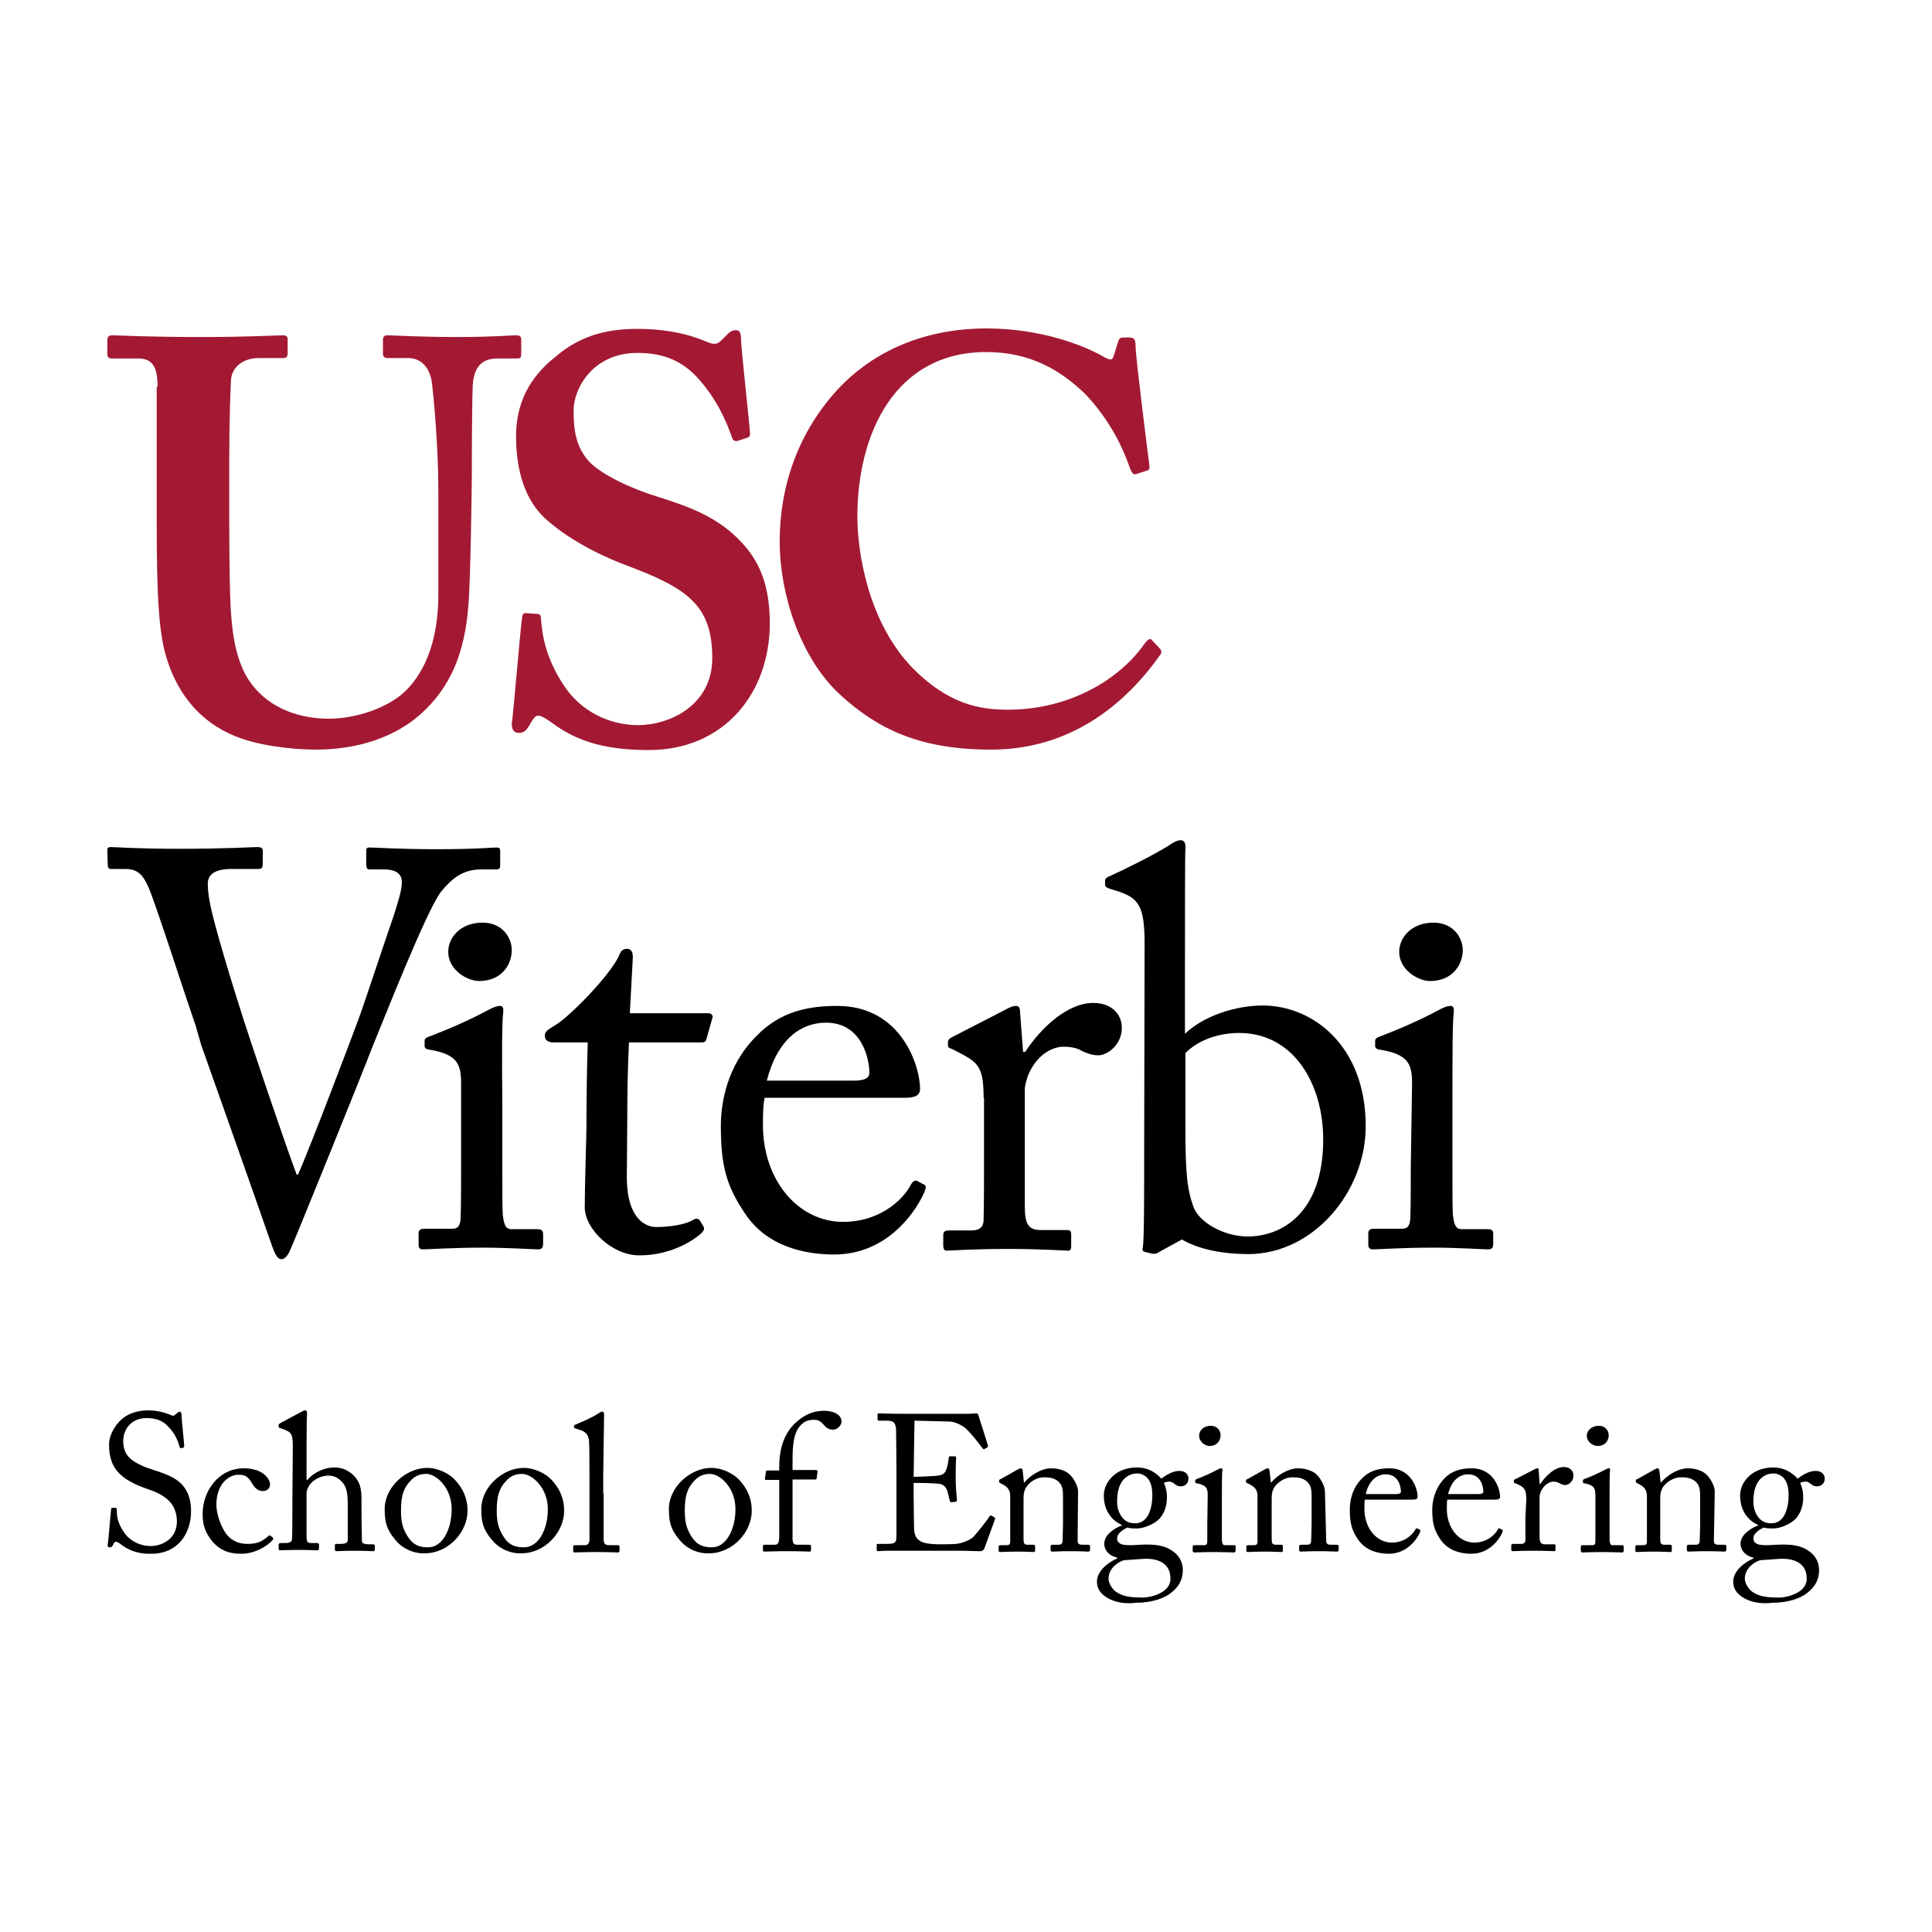 <?xml version="1.0" encoding="utf-8"?>
<!-- Generator: Adobe Illustrator 18.1.0, SVG Export Plug-In . SVG Version: 6.00 Build 0)  -->
<!DOCTYPE svg PUBLIC "-//W3C//DTD SVG 1.1//EN" "http://www.w3.org/Graphics/SVG/1.1/DTD/svg11.dtd">
<svg version="1.1"
	 id="svg2" xmlns:cc="http://creativecommons.org/ns#" xmlns:dc="http://purl.org/dc/elements/1.1/" xmlns:svg="http://www.w3.org/2000/svg" xmlns:rdf="http://www.w3.org/1999/02/22-rdf-syntax-ns#" xmlns:inkscape="http://www.inkscape.org/namespaces/inkscape"
	 xmlns="http://www.w3.org/2000/svg" xmlns:xlink="http://www.w3.org/1999/xlink" x="0px" y="0px" viewBox="-324 201.2 450 450"
	 enable-background="new -324 201.2 450 450" xml:space="preserve">
<g>
	<g>
		<path id="path34" inkscape:connector-curvature="0" fill="#A31934" d="M-287.3,291.3c0-4.5-1.1-6.6-4.5-6.6h-6.1
			c-0.8,0-1.1-0.3-1.1-1.2v-3.1c0-0.8,0.3-1.1,1.3-1.1c1.3,0,7.7,0.4,20.5,0.4c11.2,0,17.6-0.4,19.1-0.4c0.8,0,1.1,0.3,1.1,0.9v3.3
			c0,0.8-0.3,1.1-1.1,1.1h-5.6c-4,0-6.4,2.4-6.5,5.2c-0.1,1.6-0.4,9.6-0.4,17.3v16.5c0,6.6,0.1,16.1,0.4,20.3
			c0.4,6.1,1.5,12.2,4.7,16.5c4.5,6.1,11.7,8.2,18.1,8.2c6.1,0,13.6-2.4,17.8-6.4c5.1-5,7.7-12.8,7.7-22.5v-23.9
			c0-10.6-1.1-22.3-1.5-25.4c-0.4-3.5-2.5-5.8-5.5-5.8h-4.8c-0.8,0-1.1-0.4-1.1-0.9v-3.3c0-0.8,0.3-1.1,1.1-1.1
			c1.3,0,7.4,0.4,16.2,0.4c8.2,0,12.5-0.4,13.6-0.4c1.2,0,1.3,0.4,1.3,1.1v3.1c0,0.8-0.1,1.2-0.8,1.2h-4.8c-4.8,0-5.3,3.7-5.6,5.2
			c-0.3,1.6-0.3,20.2-0.3,21.9c0,1.9-0.3,25-0.8,30.3c-0.8,10.9-4,19.1-11.2,25.5c-5.6,5-14.1,8.2-24.2,8.2
			c-6.4,0-14.1-1.1-19.1-3.2c-7.7-3.2-13-9.3-15.7-17.8c-1.9-5.8-2.4-14.6-2.4-32V291.3"/>
		<path id="path36" inkscape:connector-curvature="0" fill="#A31934" d="M-198.8,344.2c0.5,0,0.8,0.3,0.8,1.1
			c0.3,4.3,1.3,9.3,5.1,15.2c4,6.4,10.9,9.6,17.5,9.6c7.2,0,17.3-4.5,17.3-15.6c0-12.2-5.6-16.2-19.7-21.5
			c-4.3-1.6-13-5.3-19.4-11.2c-4.5-4.3-6.6-10.9-6.6-19c0-7.4,2.9-13.6,9.3-18.6c5.3-4.5,11.2-6.4,18.9-6.4c8.8,0,14.1,2.1,16.7,3.2
			c1.3,0.5,2.1,0.3,2.8-0.4l1.7-1.7c0.5-0.5,1.1-0.8,1.9-0.8c0.8,0,1.1,0.8,1.1,2.1c0,2.1,2.1,20.7,2.1,22.1c0,0.5-0.3,0.8-0.8,0.9
			l-2.1,0.7c-0.5,0.1-1.1,0-1.3-0.8c-1.3-3.7-3.5-9-8.2-14.1c-3.5-3.7-7.7-5.6-13.8-5.6c-10.6,0-14.9,8.5-14.9,13.4
			c0,4.5,0.5,8.5,3.7,12c3.5,3.5,10.9,6.6,16.2,8.2c7.7,2.4,14.1,5,19.1,10.4c4.3,4.5,6.7,10.1,6.7,19c0,16.2-10.6,29.5-28.2,29.5
			c-10.9,0-17.3-2.4-22.6-6.4c-1.6-1.1-2.4-1.6-3.2-1.6c-0.8,0-1.3,1.1-2.1,2.4c-0.8,1.3-1.3,1.6-2.4,1.6c-1.1,0-1.6-0.8-1.6-2.1
			c0.3-1.6,2.1-23.1,2.4-24.7c0.1-0.8,0.3-1.1,0.8-1.1L-198.8,344.2"/>
		<path id="path38" inkscape:connector-curvature="0" fill="#A31934" d="M-53.9,352.2c0.4,0.4,0.5,0.8,0.3,1.3
			c-8,11.4-20.7,22.3-39.6,22.3c-17,0-26.6-5.1-34.8-12.5c-9.8-8.8-14.4-24.2-14.4-35.9c0-13,4.3-25.5,13.6-35.6
			c7.2-7.7,18.6-14.1,34.6-14.1c12.2,0,22.1,3.7,26.9,6.4c1.9,1.1,2.4,1.1,2.7,0l1.1-3.5c0.3-0.8,0.5-0.8,2.1-0.8
			c1.6,0,1.9,0.3,1.9,2.1c0,2.4,2.7,23.7,3.2,27.6c0.1,0.8,0,1.2-0.5,1.3l-2.5,0.8c-0.7,0.3-1.1-0.3-1.5-1.3
			c-1.6-4.8-4.8-11.4-10.4-17.3c-5.8-5.6-12.8-9.8-23.1-9.8c-21.3,0-30,19.1-30,38.3c0,8.2,2.4,23.9,12.2,34.6
			c8.8,9.3,16.5,10.4,22.9,10.4c14.6,0,26.2-7.3,31.8-15.4c0.7-0.9,1.2-1.3,1.6-0.9L-53.9,352.2"/>
	</g>
	<g>
		<path id="path16" inkscape:connector-curvature="0" d="M-299,399.4c0-0.7,0.1-0.9,0.9-0.9c1.3,0,5.6,0.4,15.9,0.4
			c11,0,16.9-0.4,18.1-0.4c1.2,0,1.3,0.4,1.3,0.9v3c0,0.7-0.1,1.2-1,1.2h-6.3c-3.7,0-5.5,1.2-5.5,3.4c0,1,0.1,2.6,0.5,4.5
			c0.8,4.7,5.6,20.3,8,27.7c1.6,5,9.2,27.6,12.2,35.6h0.3c2.8-6.2,13-33.2,14.1-36.2c1.3-3.5,6.3-18.7,8.3-24.4
			c1-3.3,1.8-5.6,1.8-7.5c0-1.6-0.9-3-4.2-3h-3.4c-0.5,0-0.7-0.4-0.7-1.2v-3c0-0.7,0.1-0.9,0.8-0.9c1.2,0,7.2,0.4,15.5,0.4
			c9.6,0,12.9-0.4,14-0.4c0.8,0,0.9,0.3,0.9,0.9v3.3c0,0.5-0.1,0.9-0.9,0.9h-3.5c-4.3,0-6.8,2.1-9.3,5.1
			c-3.4,4.2-13.9,31.1-16.2,36.6c-1.6,4.3-18.5,46.1-19.2,47.4c-0.5,1-1.2,1.7-1.8,1.7c-1,0-1.6-1.3-2.2-3
			c-4.2-12.1-14.8-42-16.5-46.8l-1.3-4.5c-3.2-9.3-9.3-28.4-11-32.3c-1.3-3-2.6-4.3-5.4-4.3h-3.4c-0.5,0-0.7-0.4-0.7-0.9L-299,399.4
			"/>
		<path id="path18" inkscape:connector-curvature="0" d="M-216.6,453.6c0-4.5-0.8-6.8-7.3-7.9c-0.9-0.1-1.2-0.4-1.2-0.9v-1.2
			c0-0.4,0.3-0.7,0.9-0.9c4.2-1.6,9.2-3.7,14.2-6.4c1-0.5,1.7-0.8,2.5-0.8c0.7,0,0.8,0.7,0.7,1.6c-0.3,2.2-0.3,10.5-0.2,21.4v14.3
			c0,5.1,0,9.8,0.1,11.3c0.3,2.5,0.7,3.4,2.1,3.4h6c1,0,1.3,0.4,1.3,1.2v2.2c0,0.9-0.3,1.3-1.2,1.3c-1,0-7.1-0.4-12.6-0.4
			c-7.6,0-12.7,0.4-14.2,0.4c-0.7,0-1-0.3-1-1.1v-2.6c0-0.8,0.4-1.1,1.3-1.1h6.4c1.4,0,2-0.5,2.1-2.6c0.1-3.9,0.1-8,0.1-11.9
			L-216.6,453.6"/>
		<path id="path20" inkscape:connector-curvature="0" d="M-219.6,422.9c0-3.3,2.8-6.8,8-6.8c4.6,0,6.8,3.5,6.8,6.4
			c0,3.4-2.4,7.2-7.6,7.2C-215.2,429.7-219.6,427.1-219.6,422.9"/>
		<path id="path22" inkscape:connector-curvature="0" d="M4.9,453.6c0-4.5-0.8-6.8-7.4-7.9c-0.9-0.1-1.2-0.4-1.2-0.9v-1.2
			c0-0.4,0.3-0.7,0.9-0.9c4.2-1.6,9.2-3.7,14.2-6.4c1-0.5,1.7-0.8,2.5-0.8c0.7,0,0.8,0.7,0.7,1.6c-0.3,2.2-0.3,10.5-0.3,21.4v14.3
			c0,5.1,0,9.8,0.1,11.3c0.3,2.5,0.7,3.4,2.1,3.4h6c1.1,0,1.3,0.4,1.3,1.2v2.2c0,0.9-0.3,1.3-1.2,1.3c-1.1,0-7.1-0.4-12.6-0.4
			c-7.6,0-12.7,0.4-14.2,0.4c-0.7,0-1.1-0.3-1.1-1.1v-2.6c0-0.8,0.4-1.1,1.3-1.1h6.4c1.4,0,2-0.5,2.1-2.6c0.1-3.9,0.1-8,0.1-11.9
			L4.9,453.6"/>
		<path id="path24" inkscape:connector-curvature="0" d="M1.9,422.9c0-3.3,2.8-6.8,8-6.8c4.6,0,6.8,3.5,6.8,6.4
			c0,3.4-2.4,7.2-7.6,7.2C6.3,429.7,1.9,427.1,1.9,422.9"/>
		<path id="path26" inkscape:connector-curvature="0" d="M-178,475.4c0,9.8,4.5,11.6,6.8,11.6c3,0,6.8-0.5,8.7-1.7
			c0.7-0.4,1.2-0.3,1.6,0.3l0.7,1.2c0.4,0.5,0.1,1.1-0.3,1.5c-1.3,1.3-6.7,5.3-14.6,5.3c-6.4,0-12.7-6.2-12.7-11.2
			c0-5.4,0.4-17,0.4-18.8v-2.9c0-2.4,0.1-11.2,0.3-16.7h-8c-1.2,0-2-0.5-2-1.6c0-1,0.8-1.4,2.4-2.4c3.2-1.8,13.3-12.1,15-16.5
			c0.4-1,1-1.3,1.8-1.3c1,0,1.3,0.9,1.3,2l-0.7,13h18.3c0.8,0,1.2,0.7,0.9,1.2l-1.3,4.6c-0.1,0.7-0.4,1-1.2,1l-16.9,0
			c-0.3,6-0.4,12.3-0.4,18.4L-178,475.4"/>
		<path id="path28" inkscape:connector-curvature="0" d="M-145.9,456.9c-0.3,1.2-0.4,3.3-0.4,6.3c0,12.9,8.2,22.6,18.7,22.6
			c8,0,13.7-4.6,15.9-8.9c0.3-0.5,0.8-0.8,1.2-0.7l1.7,0.9c0.4,0.1,0.7,0.5,0,2c-2.4,5.3-9.2,14.3-20.9,14.3
			c-7.5,0-15.8-2.2-20.6-9.3c-4.6-6.7-5.8-11.5-5.8-20.7c0-5.1,1.3-13.9,8.3-20.9c5.6-5.8,12.2-7,18.8-7c15.1,0,19.3,14.2,19.3,19.3
			c0,1.8-1.6,2.1-3.7,2.1C-113.4,456.9-145.9,456.9-145.9,456.9z M-125,452.9c2.5,0,3.5-0.7,3.5-1.8c0-3-1.6-11.7-10.1-11.7
			c-5.8,0-11.3,3.8-13.8,13.5L-125,452.9"/>
		<path id="path30" inkscape:connector-curvature="0" d="M-94.9,456.9c0-6.7-1.1-8-4.7-10l-2.5-1.3c-0.8-0.3-1.1-0.4-1.1-0.9v-0.8
			c0-0.5,0.3-0.8,1.1-1.2l13-6.7c0.8-0.4,1.3-0.5,1.8-0.5c0.8,0,0.9,0.8,0.9,1.6l0.7,9.1h0.5c3.9-6,10.1-11.4,15.8-11.4
			c4.5,0,6.7,2.8,6.7,5.8c0,3.8-3.2,6.4-5.5,6.4c-1.4,0-2.7-0.5-3.8-1c-1-0.7-2.6-1-4.3-1c-2.1,0-5.5,1.3-7.7,5.5
			c-0.8,1.4-1.3,3.8-1.3,4.2v27.6c0,4.1,0.9,5.4,3.7,5.4h6.2c0.8,0,0.9,0.4,0.9,1.2v2.4c0,0.8-0.1,1.2-0.7,1.2
			c-0.8,0-6.8-0.4-13.9-0.4c-8.1,0-13.7,0.4-14.4,0.4c-0.5,0-0.8-0.3-0.8-1.3v-2.2c0-0.9,0.3-1.2,1.4-1.2h5.1c2,0,2.9-0.8,2.9-2.5
			c0.1-4.3,0.1-8.9,0.1-15.8V456.9"/>
		<path id="path32" inkscape:connector-curvature="0" d="M-57.4,421c0-8.8-1.4-10.6-6.2-12.2l-1.3-0.4c-1.4-0.4-1.7-0.7-1.7-1.1v-1
			c0-0.4,0.3-0.7,1-1c3.8-1.7,10.6-5.1,13.9-7.2c0.9-0.7,2-1.2,2.7-1.2c0.9,0,1.2,0.7,1.1,2.2c-0.1,1-0.1,16-0.1,27.7V442
			c4.2-4.1,11.7-6.6,18.1-6.6c11.6,0,24,9.3,24,28.1c0,15.4-12.3,29.8-27.3,29.8c-7.3,0-12.5-1.6-15.5-3.4l-5.3,2.9
			c-0.5,0.4-0.9,0.5-1.7,0.4l-1.6-0.4c-0.5-0.1-0.7-0.4-0.5-1.1c0.3-1.8,0.3-12.7,0.3-22.3L-57.4,421L-57.4,421z M-47.9,463.6
			c0,10.9,0.4,14.8,2,19c1.3,3.2,6.8,6.6,12.5,6.6c7.9,0,17.6-5.4,17.6-22.6c0-12.7-6.7-24.8-19.6-24.8c-4.9,0-9.6,1.7-12.5,4.7
			L-47.9,463.6"/>
	</g>
	<g>
		<path id="path40" inkscape:connector-curvature="0" d="M-296,560.8c-0.5-0.4-0.8-0.5-1-0.5c-0.3,0-0.5,0.3-0.7,0.8
			c-0.3,0.5-0.5,0.5-0.8,0.5c-0.3,0-0.5-0.2-0.4-0.7c0.2-1.1,0.6-6.9,0.8-8.2c0-0.3,0.1-0.3,0.3-0.3l0.7,0c0.2,0,0.3,0.1,0.3,0.4
			c0,1.4,0.1,2.9,1.6,5.2c1.4,2.1,3.8,3.3,6.3,3.3c2.7,0,6.1-1.7,6.1-5.7c0-4.6-3.3-6.4-6.9-7.6c-1.4-0.5-4.6-1.6-6.6-3.7
			c-1.5-1.5-2.3-3.6-2.3-6.6c0-2.3,1.4-4.5,2.8-5.8c1.6-1.5,3.9-2.2,6.3-2.2c2.6,0,4.6,0.8,5.3,1.1c0.4,0.2,0.6,0.2,0.9,0l0.6-0.5
			c0.2-0.2,0.4-0.3,0.6-0.3c0.2,0,0.4,0.4,0.4,0.8c0,1.6,0.6,6.2,0.6,7.2c0,0.2,0,0.3-0.2,0.4l-0.5,0.1c-0.1,0-0.2,0-0.3-0.1
			c-0.4-1.3-0.9-3.1-2.8-5c-1.2-1.3-2.8-1.9-4.9-1.9c-4,0-5.5,3-5.5,5.3c0,1.3,0.3,2.8,1.4,3.9c1.3,1.3,3.8,2.3,5.1,2.7
			c3.1,1,5.6,1.8,7.3,3.7c1.2,1.4,2,3.2,2,6.1c0,5.3-3.2,9.9-9.2,9.9C-292,563.2-294.2,562.2-296,560.8"/>
		<path id="path42" inkscape:connector-curvature="0" d="M-273.6,551.6c0,2.4,1.1,5.2,2.3,6.9c1.5,1.9,3.4,2.3,4.9,2.3
			c2.3,0,3.4-0.5,5-1.9c0.1-0.1,0.2-0.1,0.4,0l0.5,0.4c0.2,0.2,0.2,0.3,0,0.6c-1.3,1.5-4.2,3.2-7.3,3.2c-2.4,0-4.9-0.5-7-3.2
			c-1.7-2.2-2-4.1-2-6.1c0-5.3,3.7-10.6,9.6-10.6c4.7,0,6.1,2.7,6.1,3.7c0,1-0.7,1.6-1.7,1.6c-1,0-1.8-0.6-2.5-1.8c-1-1.8-1.9-2-3-2
			C-270.8,544.6-273.6,547-273.6,551.6"/>
		<path id="path44" inkscape:connector-curvature="0" d="M-255.8,537.9c0-2.8-0.5-3.2-2.2-3.8l-0.8-0.3c-0.3-0.1-0.3-0.1-0.3-0.3
			v-0.4c0-0.2,0.1-0.2,0.5-0.5l4.7-2.5c0.4-0.2,0.7-0.4,1-0.4c0.3,0,0.5,0.4,0.4,1.1c-0.1,0.8-0.1,9.9-0.1,12.2v2.9h0.2
			c1.6-1.9,4.2-2.9,6.2-2.9c1.9,0,3.2,0.6,4.5,1.8c2,1.9,1.9,4.2,1.9,6.6v2.6c0,2.5,0.1,5.3,0.1,6.2c0,0.5,0.7,0.7,1.7,0.7h0.8
			c0.4,0,0.5,0.1,0.5,0.4v0.7c0,0.4-0.1,0.5-0.4,0.5c-0.3,0-1.8-0.1-4.3-0.1c-2.2,0-3.8,0.1-4.2,0.1c-0.3,0-0.4-0.1-0.4-0.5v-0.8
			c0-0.2,0-0.4,0.3-0.4h1c0.8,0,1.7-0.1,1.7-0.9c0-0.6,0-3,0-4.5v-3.7c0-2.5-0.2-4.3-1.5-5.5c-0.9-0.9-1.8-1.3-3-1.3
			c-1.3,0-2.9,0.5-4.2,1.9c-0.4,0.5-0.9,1.4-0.9,2.2v9.8c0,1.4,0.1,1.8,1,1.8h1.4c0.3,0,0.5,0.1,0.5,0.4v0.8c0,0.3-0.1,0.5-0.4,0.5
			c-0.4,0-2.2-0.1-4.3-0.1c-2.3,0-4,0.1-4.4,0.1c-0.2,0-0.3-0.1-0.3-0.5v-0.8c0-0.3,0.2-0.4,0.7-0.4h0.9c0.7,0,1.4-0.2,1.5-0.7
			c0.1-0.9,0.1-5.8,0.1-8.7L-255.8,537.9"/>
		<path id="path46" inkscape:connector-curvature="0" d="M-218.8,552.7c0-5-3.6-8.2-5.9-8.2c-1.2,0-2.4,0.3-3.5,1.4
			c-1.8,1.8-2.4,3.7-2.4,7.1c0,2.5,0.3,4.2,1.7,6.3c1,1.5,2.3,2.3,4.5,2.3C-221,561.7-218.8,557.5-218.8,552.7z M-231.9,559.9
			c-2.1-2.5-2.5-4.2-2.5-7.3c0-2.3,1.2-5.2,3.9-7.3c2.3-1.8,4.6-2.2,6-2.2c2.5,0,5,1.3,6.3,2.6c2,2.1,3.1,4.4,3.1,7.4
			c0,4.9-4.4,9.9-10,9.9C-227.2,563.1-230,562.2-231.9,559.9"/>
		<path id="path48" inkscape:connector-curvature="0" d="M-196.4,552.7c0-5-3.7-8.2-6-8.2c-1.2,0-2.4,0.3-3.5,1.4
			c-1.8,1.8-2.4,3.7-2.4,7.1c0,2.5,0.3,4.2,1.7,6.3c1,1.5,2.3,2.3,4.5,2.3C-198.6,561.7-196.4,557.5-196.4,552.7L-196.4,552.7z
			 M-209.4,559.9c-2.1-2.5-2.5-4.2-2.5-7.3c0-2.3,1.2-5.2,3.9-7.3c2.3-1.8,4.6-2.2,6-2.2c2.5,0,5,1.3,6.3,2.6c2,2.1,3.1,4.4,3.1,7.4
			c0,4.9-4.4,9.9-10,9.9C-204.7,563.1-207.5,562.2-209.4,559.9"/>
		<path id="path50" inkscape:connector-curvature="0" d="M-183.4,549.1c0,2.3,0,9.2,0,10.6c0,0.8,0.2,1.4,1.2,1.4h2
			c0.4,0,0.5,0.1,0.5,0.4v0.8c0,0.3-0.1,0.5-0.3,0.5c-0.3,0-2.3-0.1-5.1-0.1c-2.9,0-4.7,0.1-5.1,0.1c-0.2,0-0.3-0.2-0.3-0.5v-0.8
			c0-0.3,0.1-0.4,0.6-0.4h2.2c0.5,0,0.9-0.3,1-1.1c0-1.4,0-9.2,0-11.8v-2.8c0-3.2,0-7.3-0.1-8.5c-0.1-1.5-0.8-2.3-2.3-2.7l-0.9-0.3
			c-0.2-0.1-0.3-0.1-0.3-0.2v-0.4c0-0.1,0.1-0.2,0.4-0.3c1.6-0.7,3.6-1.5,5.3-2.6c0.4-0.3,0.7-0.4,0.9-0.4c0.3,0,0.4,0.2,0.4,0.8
			c0,2.5-0.2,11.9-0.2,14.3V549.1"/>
		<path id="path52" inkscape:connector-curvature="0" d="M-152.7,552.7c0-5-3.6-8.2-5.9-8.2c-1.2,0-2.4,0.3-3.5,1.4
			c-1.8,1.8-2.4,3.7-2.4,7.1c0,2.5,0.3,4.2,1.7,6.3c1,1.5,2.3,2.3,4.5,2.3C-154.9,561.7-152.7,557.5-152.7,552.7z M-165.7,559.9
			c-2.1-2.5-2.5-4.2-2.5-7.3c0-2.3,1.2-5.2,3.9-7.3c2.3-1.8,4.6-2.2,6-2.2c2.5,0,5,1.3,6.3,2.6c2,2.1,3.1,4.4,3.1,7.4
			c0,4.9-4.4,9.9-10,9.9C-161.1,563.1-163.8,562.2-165.7,559.9"/>
		<path id="path54" inkscape:connector-curvature="0" d="M-142.5,545.9h-3.1c-0.2,0-0.3-0.1-0.2-0.5l0.2-1.4c0-0.3,0.2-0.3,0.5-0.3
			h2.6v-0.9c0-4.5,1.3-7.4,3-9.4c2.4-2.6,4.9-3.6,7.4-3.6c2.1,0,4.1,0.8,4.1,2.5c0,1.1-1.2,1.9-1.9,1.9c-0.5,0-0.9-0.1-1.3-0.3
			c-0.4-0.2-0.9-0.8-1.1-1c-0.6-0.7-1.2-1-2.1-1c-1.2,0-2.4,0.3-3.4,1.6c-1.7,2.1-1.6,6-1.6,9.2v0.9h5.5c0.3,0,0.4,0.3,0.3,0.5
			l-0.2,1.5c0,0.2-0.2,0.2-0.6,0.2h-5v4c0,5.3,0,9.5,0,10c0.1,0.8,0.2,1.2,1.2,1.2h2.6c0.4,0,0.5,0.1,0.5,0.4v0.7
			c0,0.4-0.1,0.5-0.3,0.5c-0.3,0-1.9-0.1-5.4-0.1c-2.5,0-4.8,0.1-5.1,0.1c-0.3,0-0.4-0.1-0.4-0.3v-1c0-0.2,0.1-0.3,0.5-0.3h2.2
			c0.9,0,1-0.5,1.1-1.6L-142.5,545.9"/>
		<path id="path56" inkscape:connector-curvature="0" d="M-111.2,545.2c0.4,0,5.2-0.2,5.7-0.3c1.3-0.2,1.7-0.6,2.1-2
			c0.1-0.4,0.3-1.4,0.4-2.2c0-0.2,0.1-0.3,0.3-0.3l1.1,0c0.2,0,0.3,0.2,0.3,0.4c-0.1,0.8-0.1,4.5-0.1,5.1c0,1.6,0.2,3.7,0.3,4.7
			c0,0.2-0.1,0.3-0.3,0.4l-1,0.1c-0.2,0-0.3-0.1-0.4-0.4c-0.1-0.6-0.4-1.6-0.5-2.1c-0.3-0.9-0.8-1.6-1.9-1.8c-2.1-0.2-5.2-0.2-6-0.2
			v2.8c0,2.4,0.1,6.8,0.1,7.7c0,2.3,1.2,3.2,2.6,3.5c0.9,0.2,2.2,0.3,3.3,0.3c0.8,0,3,0,4-0.1c0.8-0.1,2.8-0.6,3.9-1.6
			c0.5-0.5,3.1-3.7,3.7-4.7c0.1-0.2,0.3-0.4,0.5-0.3l0.7,0.4c0.2,0.1,0.2,0.3,0.1,0.6l-2.4,6.6c-0.1,0.4-0.5,0.7-1,0.7
			c-0.2,0-1.2,0-3.9-0.1c-2.7,0-7.1,0-14.1,0c-1.7,0-2.9,0-3.8,0c-0.9,0-1.5,0.1-1.9,0.1c-0.3,0-0.4-0.1-0.4-0.3v-1.2
			c0-0.2,0.1-0.2,0.5-0.2h1.8c2.1,0,2.3-0.3,2.3-2v-15.1c0-3.7-0.1-9.4-0.1-9.8c-0.2-1.4-0.6-1.8-2.3-1.8h-1.6c-0.2,0-0.4,0-0.4-0.3
			v-1.2c0-0.1,0.1-0.2,0.3-0.2c1,0,2.6,0.1,5.5,0.1h2c4.5,0,8.9,0,13.4,0c0.7,0,1.6-0.1,1.8-0.1c0.2,0,0.3,0.1,0.4,0.2
			c0.2,0.6,2.2,6.8,2.3,7.3c0,0.2,0,0.3-0.1,0.4l-0.7,0.4c-0.1,0.1-0.3,0-0.4-0.1c-0.1-0.2-3.4-4.5-4.5-5.1
			c-0.9-0.6-2.2-1.2-3.4-1.2l-8-0.2L-111.2,545.2"/>
		<path id="path58" inkscape:connector-curvature="0" d="M-73,560.1c0,0.7,0.4,0.9,1,0.9h1.4c0.4,0,0.5,0.1,0.5,0.4v0.7
			c0,0.3-0.1,0.5-0.4,0.5c-0.3,0-1.7-0.1-4.3-0.1c-2.3,0-3.7,0.1-4.1,0.1c-0.3,0-0.4-0.1-0.4-0.5v-0.7c0-0.3,0.1-0.4,0.6-0.4h1.3
			c0.5,0,0.9-0.2,0.9-1c0-1.2,0.1-2.6,0.1-3.8v-6c0-1.8,0-3.1-1.3-4.1c-1.1-0.8-2.2-0.8-3.3-0.8c-0.7,0-2.3,0.3-3.6,1.8
			c-0.9,1-1,2.2-1,3.1v9.3c0,1.2,0.1,1.5,1.1,1.5h1.1c0.4,0,0.5,0.1,0.5,0.5v0.8c0,0.3-0.1,0.4-0.3,0.4c-0.3,0-1.5-0.1-3.9-0.1
			c-2.3,0-3.7,0.1-4,0.1c-0.2,0-0.3-0.1-0.3-0.4v-0.8c0-0.3,0.1-0.4,0.5-0.4h1.3c0.6,0,0.9-0.1,0.9-0.9v-10.6c0-1.4-0.7-2.1-1.8-2.7
			l-0.4-0.2c-0.3-0.1-0.4-0.3-0.4-0.4v-0.2c0-0.2,0.2-0.4,0.4-0.4l3.9-2.2c0.4-0.2,0.6-0.3,0.8-0.3c0.2,0,0.3,0.2,0.4,0.5l0.3,2.8
			h0.1c1.3-1.6,3.9-3.3,6.2-3.3c1.4,0,2.8,0.3,3.8,1c1.4,0.9,2.5,3.2,2.5,4.3L-73,560.1"/>
		<path id="path60" inkscape:connector-curvature="0" d="M-55.6,549.5c0-2-0.4-3.2-1.2-4.1c-0.6-0.6-1.5-1-2.2-1
			c-1,0-2.1,0.2-3.2,1.3c-1.4,1.5-1.6,3.6-1.6,5.3c0,1.5,0.5,2.9,1.4,3.9c0.8,0.8,1.6,1.1,2.7,1.1
			C-56.5,556.1-55.6,552.3-55.6,549.5z M-51.4,568.7c0-2.7-2-4.7-6.5-4.4l-4.3,0.3c-1.4,0.4-3.6,1.9-3.6,4.3c0,1.1,0.9,2.5,1.8,3.1
			c1.5,1,3.1,1.3,6.3,1.3C-56.1,573.3-51.1,572.2-51.4,568.7z M-66.2,573.3c-1.6-1-2.3-2.2-2.3-3.7c0-2.5,2.6-4.5,4.7-5.4v-0.2
			c-1.9-0.4-3-1.8-3-3.2c0-2.2,2.5-3.7,4.1-4.3v-0.1c-1.8-0.8-4.2-2.8-4.2-6.9c0-2.9,2.6-6.5,7.7-6.5c3.4,0,5.2,2.1,5.7,2.6
			c1.2-0.9,2.7-1.8,4.2-1.8s2.2,1,2.1,1.9c0,0.9-0.7,1.7-1.8,1.7c-0.8,0-1.2-0.4-1.6-0.7c-0.3-0.2-0.6-0.4-0.9-0.4
			c-0.3,0-0.9,0-1.4,0.3c0.4,0.9,0.7,1.9,0.7,3.4c0,1.8-0.5,3.5-1.7,4.9c-1.2,1.3-3.7,2.3-5.2,2.3c-1,0-1.6,0-2.3-0.2
			c-0.9,0.4-2.4,1.3-2.4,2.5c0,1.8,2.3,1.7,5.3,1.5c3.7-0.2,6,0.2,7.8,1.6c1.9,1.4,2.2,3.2,2.2,4.3c0,2.1-0.8,3.9-3,5.5
			c-1.2,0.9-3.9,2.1-7.7,2.1C-61.5,574.8-64.1,574.6-66.2,573.3"/>
		<path id="path62" inkscape:connector-curvature="0" d="M-44.7,535.6c0-1.1,0.9-2.3,2.7-2.3c1.6,0,2.3,1.2,2.3,2.2
			c0,1.2-0.8,2.5-2.6,2.5C-43.2,538-44.7,537.1-44.7,535.6z M-42.7,549.4c0-1.5-0.3-2.3-2.5-2.7c-0.3,0-0.4-0.1-0.4-0.3V546
			c0-0.1,0.1-0.2,0.3-0.3c1.4-0.5,3.2-1.3,4.9-2.2c0.4-0.2,0.6-0.3,0.9-0.3c0.2,0,0.3,0.2,0.2,0.5c-0.1,0.8-0.1,3.6-0.1,7.4v4.9
			c0,1.8,0,3.4,0,3.9c0.1,0.9,0.2,1.2,0.7,1.2h2.1c0.4,0,0.4,0.1,0.4,0.4v0.8c0,0.3-0.1,0.5-0.4,0.5c-0.4,0-2.4-0.1-4.3-0.1
			c-2.6,0-4.4,0.1-4.9,0.1c-0.2,0-0.4-0.1-0.4-0.4v-0.9c0-0.3,0.1-0.4,0.5-0.4h2.2c0.5,0,0.7-0.2,0.7-0.9c0-1.4,0-2.7,0-4.1
			L-42.7,549.4"/>
		<path id="path64" inkscape:connector-curvature="0" d="M-15.1,560.1c0,0.7,0.4,0.9,1,0.9h1.4c0.4,0,0.5,0.1,0.5,0.4v0.7
			c0,0.3-0.1,0.5-0.4,0.5c-0.3,0-1.7-0.1-4.3-0.1c-2.3,0-3.7,0.1-4.1,0.1c-0.3,0-0.4-0.1-0.4-0.5v-0.7c0-0.3,0.1-0.4,0.6-0.4h1.3
			c0.5,0,0.9-0.2,0.9-1c0-1.2,0.1-2.6,0.1-3.8v-6c0-1.8,0-3.1-1.3-4.1c-1.1-0.8-2.2-0.8-3.3-0.8c-0.7,0-2.3,0.3-3.7,1.8
			c-0.9,1-1,2.2-1,3.1v9.3c0,1.2,0.1,1.5,1.1,1.5h1.1c0.4,0,0.4,0.1,0.4,0.5v0.8c0,0.3-0.1,0.4-0.3,0.4c-0.3,0-1.5-0.1-3.9-0.1
			c-2.3,0-3.7,0.1-4,0.1c-0.2,0-0.3-0.1-0.3-0.4v-0.8c0-0.3,0.1-0.4,0.4-0.4h1.3c0.6,0,0.9-0.1,0.9-0.9v-10.6c0-1.4-0.7-2.1-1.9-2.7
			l-0.4-0.2c-0.3-0.1-0.4-0.3-0.4-0.4v-0.2c0-0.2,0.2-0.4,0.4-0.4l3.9-2.2c0.4-0.2,0.6-0.3,0.8-0.3c0.2,0,0.3,0.2,0.4,0.5l0.3,2.8
			h0.1c1.3-1.6,3.9-3.3,6.2-3.3c1.3,0,2.7,0.3,3.8,1c1.4,0.9,2.5,3.2,2.5,4.3L-15.1,560.1"/>
		<path id="path66" inkscape:connector-curvature="0" d="M1.1,549.2c0.9,0,1.2-0.2,1.2-0.6c0-1-0.5-4-3.5-4c-2,0-3.9,1.3-4.7,4.6
			H1.1z M-6.1,550.5c-0.1,0.4-0.1,1.1-0.1,2.2c0,4.4,2.8,7.8,6.4,7.8c2.7,0,4.7-1.6,5.5-3.1c0.1-0.2,0.3-0.3,0.4-0.2l0.6,0.3
			c0.1,0,0.2,0.2,0,0.7c-0.8,1.8-3.2,4.9-7.2,4.9c-2.6,0-5.4-0.8-7.1-3.2c-1.6-2.3-2-4-2-7.1c0-1.8,0.4-4.8,2.8-7.2
			c1.9-2,4.2-2.4,6.4-2.4c5.2,0,6.6,4.9,6.6,6.6c0,0.6-0.5,0.7-1.3,0.7H-6.1"/>
		<path id="path68" inkscape:connector-curvature="0" d="M20.3,549.2c0.9,0,1.2-0.2,1.2-0.6c0-1-0.5-4-3.5-4c-2,0-3.9,1.3-4.7,4.6
			H20.3z M13.1,550.5c-0.1,0.4-0.1,1.1-0.1,2.2c0,4.4,2.8,7.8,6.4,7.8c2.7,0,4.7-1.6,5.5-3.1c0.1-0.2,0.3-0.3,0.4-0.2l0.6,0.3
			c0.1,0,0.2,0.2,0,0.7c-0.8,1.8-3.2,4.9-7.2,4.9c-2.6,0-5.4-0.8-7.1-3.2c-1.6-2.3-2-4-2-7.1c0-1.8,0.5-4.8,2.8-7.2
			c1.9-2,4.2-2.4,6.4-2.4c5.2,0,6.6,4.9,6.6,6.6c0,0.6-0.5,0.7-1.3,0.7H13.1"/>
		<path id="path70" inkscape:connector-curvature="0" d="M31.5,550.5c0-2.3-0.4-2.7-1.6-3.4l-0.9-0.4c-0.3-0.1-0.4-0.1-0.4-0.3v-0.3
			c0-0.2,0.1-0.3,0.4-0.4l4.5-2.3c0.3-0.1,0.4-0.2,0.6-0.2c0.3,0,0.3,0.3,0.3,0.5l0.2,3.1h0.2c1.4-2.1,3.5-3.9,5.4-3.9
			c1.5,0,2.3,0.9,2.3,2c0,1.3-1.1,2.2-1.9,2.2c-0.5,0-0.9-0.2-1.3-0.4c-0.4-0.2-0.9-0.4-1.5-0.4c-0.7,0-1.9,0.5-2.7,1.9
			c-0.3,0.5-0.5,1.3-0.5,1.4v9.5c0,1.4,0.3,1.8,1.3,1.8h2.1c0.3,0,0.3,0.1,0.3,0.4v0.8c0,0.3,0,0.4-0.2,0.4c-0.3,0-2.3-0.1-4.8-0.1
			c-2.8,0-4.7,0.1-5,0.1c-0.2,0-0.3-0.1-0.3-0.5v-0.8c0-0.3,0.1-0.4,0.5-0.4h1.8c0.7,0,1-0.3,1-0.9c0-1.5,0-3.1,0-5.4L31.5,550.5"/>
		<path id="path72" inkscape:connector-curvature="0" d="M45.6,535.6c0-1.1,1-2.3,2.8-2.3c1.6,0,2.3,1.2,2.3,2.2
			c0,1.2-0.8,2.5-2.6,2.5C47.1,538,45.6,537.1,45.6,535.6L45.6,535.6z M47.6,549.4c0-1.5-0.3-2.3-2.5-2.7c-0.3,0-0.4-0.1-0.4-0.3
			V546c0-0.1,0.1-0.2,0.3-0.3c1.4-0.5,3.2-1.3,4.9-2.2c0.4-0.2,0.6-0.3,0.9-0.3c0.2,0,0.3,0.2,0.2,0.5c-0.1,0.8-0.1,3.6-0.1,7.4v4.9
			c0,1.8,0,3.4,0,3.9c0.1,0.9,0.2,1.2,0.7,1.2h2.1c0.4,0,0.5,0.1,0.5,0.4v0.8c0,0.3-0.1,0.5-0.4,0.5c-0.4,0-2.4-0.1-4.3-0.1
			c-2.6,0-4.4,0.1-4.9,0.1c-0.2,0-0.4-0.1-0.4-0.4v-0.9c0-0.3,0.1-0.4,0.5-0.4h2.2c0.5,0,0.7-0.2,0.7-0.9c0-1.4,0-2.7,0-4.1
			L47.6,549.4"/>
		<path id="path74" inkscape:connector-curvature="0" d="M75.2,560.1c0,0.7,0.4,0.9,1,0.9h1.4c0.4,0,0.5,0.1,0.5,0.4v0.7
			c0,0.3-0.1,0.5-0.4,0.5c-0.3,0-1.7-0.1-4.3-0.1c-2.3,0-3.7,0.1-4.1,0.1c-0.3,0-0.4-0.1-0.4-0.5v-0.7c0-0.3,0.1-0.4,0.6-0.4H71
			c0.5,0,0.9-0.2,0.9-1c0-1.2,0.1-2.6,0.1-3.8v-6c0-1.8,0-3.1-1.3-4.1c-1.1-0.8-2.2-0.8-3.3-0.8c-0.7,0-2.3,0.3-3.7,1.8
			c-0.9,1-1,2.2-1,3.1v9.3c0,1.2,0.1,1.5,1.1,1.5h1.1c0.4,0,0.5,0.1,0.5,0.5v0.8c0,0.3-0.1,0.4-0.3,0.4c-0.3,0-1.5-0.1-3.9-0.1
			c-2.3,0-3.7,0.1-4,0.1c-0.2,0-0.3-0.1-0.3-0.4v-0.8c0-0.3,0.1-0.4,0.5-0.4h1.3c0.6,0,0.9-0.1,0.9-0.9v-10.6c0-1.4-0.7-2.1-1.8-2.7
			l-0.4-0.2c-0.3-0.1-0.4-0.3-0.4-0.4v-0.2c0-0.2,0.2-0.4,0.4-0.4l3.9-2.2c0.4-0.2,0.6-0.3,0.8-0.3c0.2,0,0.3,0.2,0.4,0.5l0.3,2.8
			h0.1c1.3-1.6,3.9-3.3,6.2-3.3c1.4,0,2.7,0.3,3.8,1c1.4,0.9,2.5,3.2,2.5,4.3L75.2,560.1"/>
		<path id="path76" inkscape:connector-curvature="0" d="M92.6,549.5c0-2-0.4-3.2-1.2-4.1c-0.6-0.6-1.5-1-2.2-1
			c-1,0-2.1,0.2-3.2,1.3c-1.4,1.5-1.6,3.6-1.6,5.3c0,1.5,0.5,2.9,1.4,3.9c0.8,0.8,1.6,1.1,2.7,1.1C91.7,556.1,92.6,552.3,92.6,549.5
			L92.6,549.5z M96.8,568.7c0-2.7-2-4.7-6.5-4.4l-4.3,0.3c-1.4,0.4-3.6,1.9-3.6,4.3c0,1.1,0.9,2.5,1.8,3.1c1.5,1,3.1,1.3,6.3,1.3
			C92.1,573.3,97.1,572.2,96.8,568.7z M82,573.3c-1.6-1-2.3-2.2-2.3-3.7c0-2.5,2.6-4.5,4.7-5.4v-0.2c-1.9-0.4-3-1.8-3-3.2
			c0-2.2,2.5-3.7,4.1-4.3v-0.1c-1.8-0.8-4.2-2.8-4.2-6.9c0-2.9,2.6-6.5,7.7-6.5c3.4,0,5.2,2.1,5.7,2.6c1.2-0.9,2.7-1.8,4.2-1.8
			c1.5,0,2.2,1,2.1,1.9c0,0.9-0.7,1.7-1.8,1.7c-0.8,0-1.2-0.4-1.6-0.7c-0.3-0.2-0.6-0.4-0.9-0.4c-0.3,0-0.9,0-1.4,0.3
			c0.4,0.9,0.7,1.9,0.7,3.4c0,1.8-0.5,3.5-1.7,4.9c-1.2,1.3-3.7,2.3-5.2,2.3c-1,0-1.6,0-2.3-0.2c-0.9,0.4-2.4,1.3-2.4,2.5
			c0,1.8,2.3,1.7,5.3,1.5c3.7-0.2,6,0.2,7.8,1.6c1.9,1.4,2.2,3.2,2.2,4.3c0,2.1-0.8,3.9-3,5.5c-1.2,0.9-3.9,2.1-7.7,2.1
			C86.7,574.8,84.1,574.6,82,573.3"/>
	</g>
</g>
</svg>
